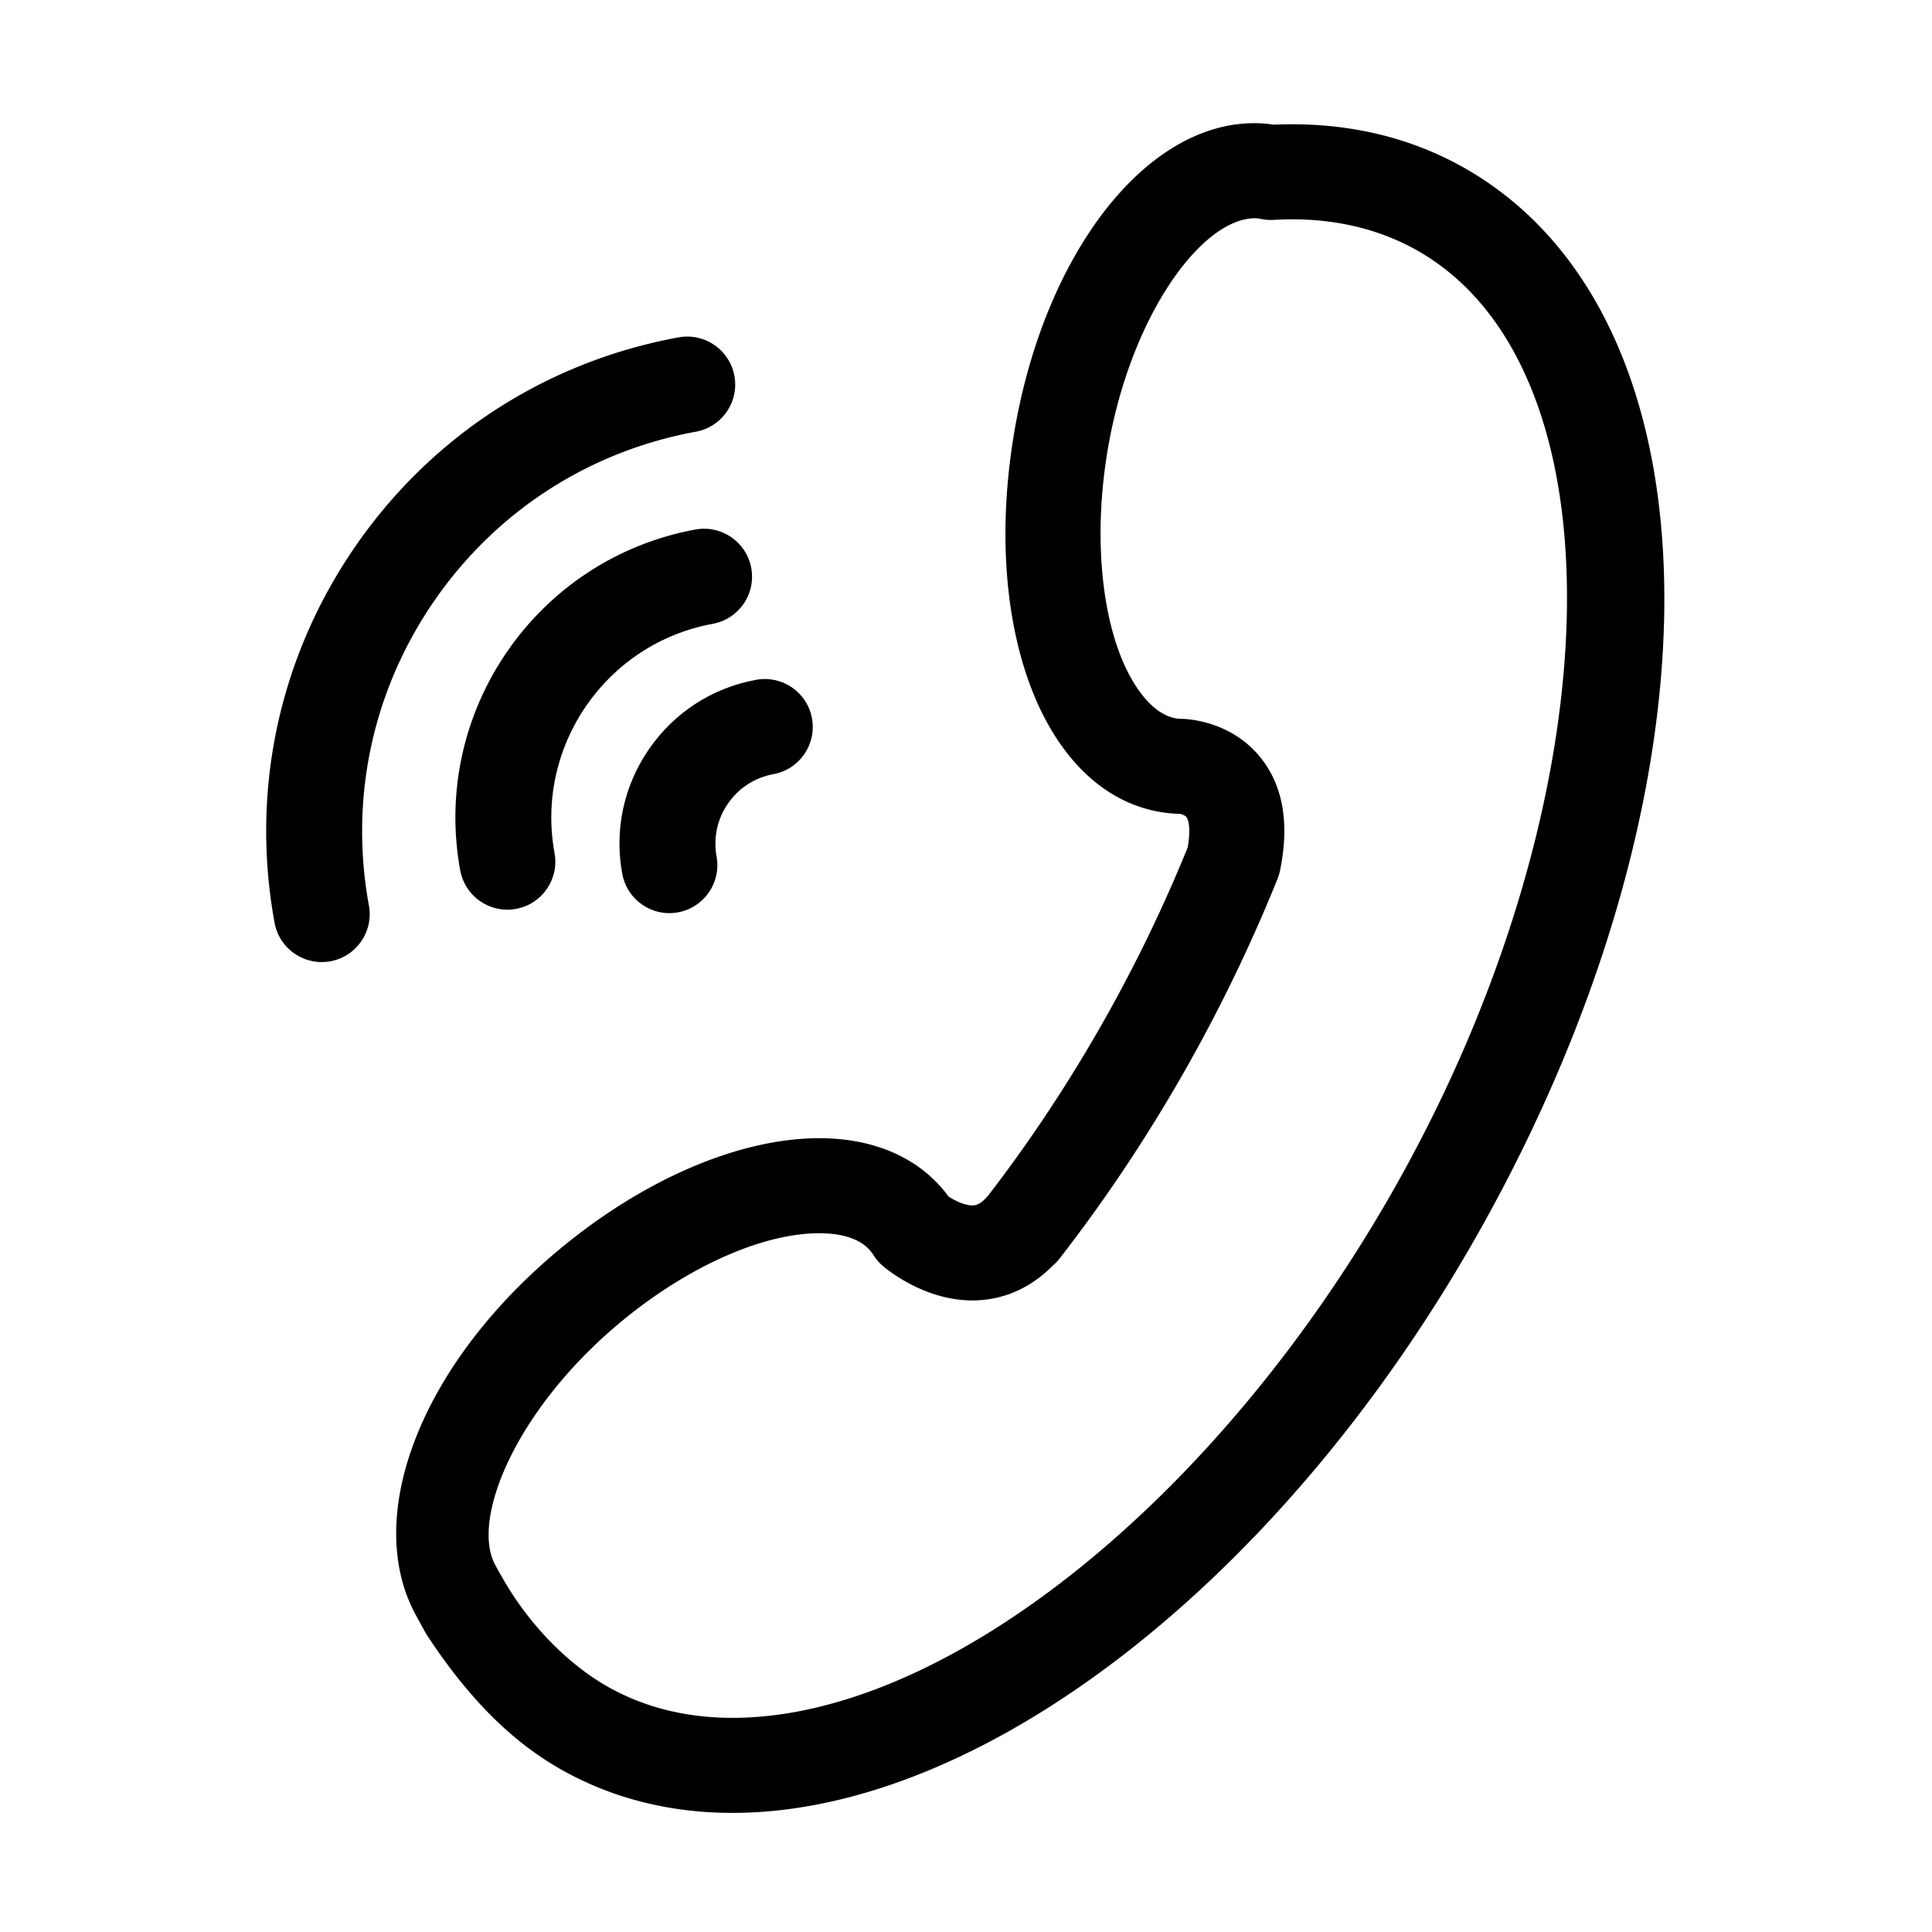 <?xml version="1.0" standalone="no"?><!DOCTYPE svg PUBLIC "-//W3C//DTD SVG 1.1//EN" "http://www.w3.org/Graphics/SVG/1.1/DTD/svg11.dtd"><svg t="1584197756145" class="icon" viewBox="0 0 1024 1024" version="1.1" xmlns="http://www.w3.org/2000/svg" p-id="11724" xmlns:xlink="http://www.w3.org/1999/xlink" width="200" height="200"><defs><style type="text/css"></style></defs><path d="M388.254 960.87h0.011c-33.577 0-64.377-7.864-91.566-23.399-29.041-16.59-51.697-42.157-70.884-71.577-2.559-4.605-2.815-5.116-5.396-9.841-28.963-53.004 3.577-136.895 82.809-199.291 43.186-33.998 90.93-53.493 131.004-53.493 29.785 0 53.894 10.921 68.49 30.894 3.125 2.046 8.34 4.717 12.616 4.717 1.226 0 3.78 0 7.604-4.329 0.25-0.259 0.496-0.518 0.746-0.8 22.309-28.933 42.927-60.088 61.328-92.62 16.902-29.904 31.863-60.823 44.478-91.974 1.746-9.848 0.432-14.758-0.69-16.138-0.807-0.991-3.208-1.638-3.23-1.638-21.836-0.516-41.344-10.34-56.867-28.396-29.215-33.997-41.636-93.764-33.212-159.886C548.4 141.729 603.997 65.288 664.819 65.288c0.193 0 1.529 0.021 1.732 0.021a64.56 64.56 0 0 1 8.479 0.776c37.336-1.659 71.68 6.118 101.531 23.16 138.168 78.942 141.076 327.055 6.635 564.846C679.435 837.59 520.724 960.87 388.254 960.87z m45.978-307.231c-28.56 0-65.875 15.963-99.84 42.7-59.228 46.624-85.36 107.911-71.994 132.97 2.046 3.838 3.481 6.243 4.605 8.187 13.303 23.025 33.208 43.957 54.687 56.24 19.477 11.139 41.873 16.76 66.563 16.76 113.1 0 257.462-115.629 351.085-281.204 116.592-206.206 122.194-433.485 12.227-496.31-22.063-12.58-48.089-18.14-76.539-16.439-2.088 0.108-4.179-0.02-6.224-0.409-1.142-0.236-2.306-0.43-3.492-0.474-29.914 0-70.095 57.225-79.844 133.817-6.454 50.631 1.96 98.007 21.437 120.673 9.134 10.622 16.88 10.794 19.421 10.86 2.188 0 25.778 0.732 41.636 20.316 12.097 14.932 15.621 35.162 10.471 60.089a25.686 25.686 0 0 1-1.292 4.31c-13.64 33.933-29.883 67.65-48.284 100.205-20.08 35.505-42.669 69.483-67.156 101.002a25.57 25.57 0 0 1-3.62 3.793c-11.914 12.13-26.618 18.527-42.745 18.527-25.573 0-45.415-16.546-47.594-18.443a25.003 25.003 0 0 1-4.857-5.688c-5.933-9.501-18.859-11.482-28.65-11.482z" p-id="11725"></path><path d="M354.774 483.993c-12.033 0-22.72-8.597-24.971-20.854-4.255-23.204 0.787-46.688 14.187-66.123 13.412-19.413 33.579-32.467 56.792-36.712 13.834-2.521 27.05 6.614 29.581 20.425 2.534 13.81-6.613 27.06-20.423 29.579-9.856 1.81-18.422 7.347-24.109 15.6-5.699 8.229-7.831 18.204-6.033 28.073 2.542 13.81-6.604 27.037-20.414 29.58-1.54 0.28-3.093 0.432-4.61 0.432z" p-id="11726"></path><path d="M268.883 482.16c-12.033 0-22.718-8.574-24.959-20.832-15.448-84.2 40.484-165.25 124.68-180.677 13.767-2.52 27.05 6.615 29.582 20.423 2.531 13.79-6.614 27.042-20.414 29.561-56.62 10.385-94.237 64.895-83.852 121.514 2.531 13.811-6.615 27.06-20.426 29.582-1.54 0.28-3.09 0.43-4.61 0.43z" p-id="11727"></path><path d="M170.499 509.91c-12.032 0-22.72-8.572-24.97-20.832-12.841-70.042 2.359-140.884 42.809-199.484 40.44-58.603 101.284-97.944 171.326-110.786 13.778-2.52 27.039 6.614 29.58 20.425 2.532 13.81-6.613 27.038-20.423 29.581-56.674 10.383-105.915 42.227-138.653 89.648-32.727 47.442-45.03 104.773-34.645 161.458 2.531 13.79-6.603 27.04-20.413 29.583a25.88 25.88 0 0 1-4.611 0.407z" p-id="11728"></path></svg>